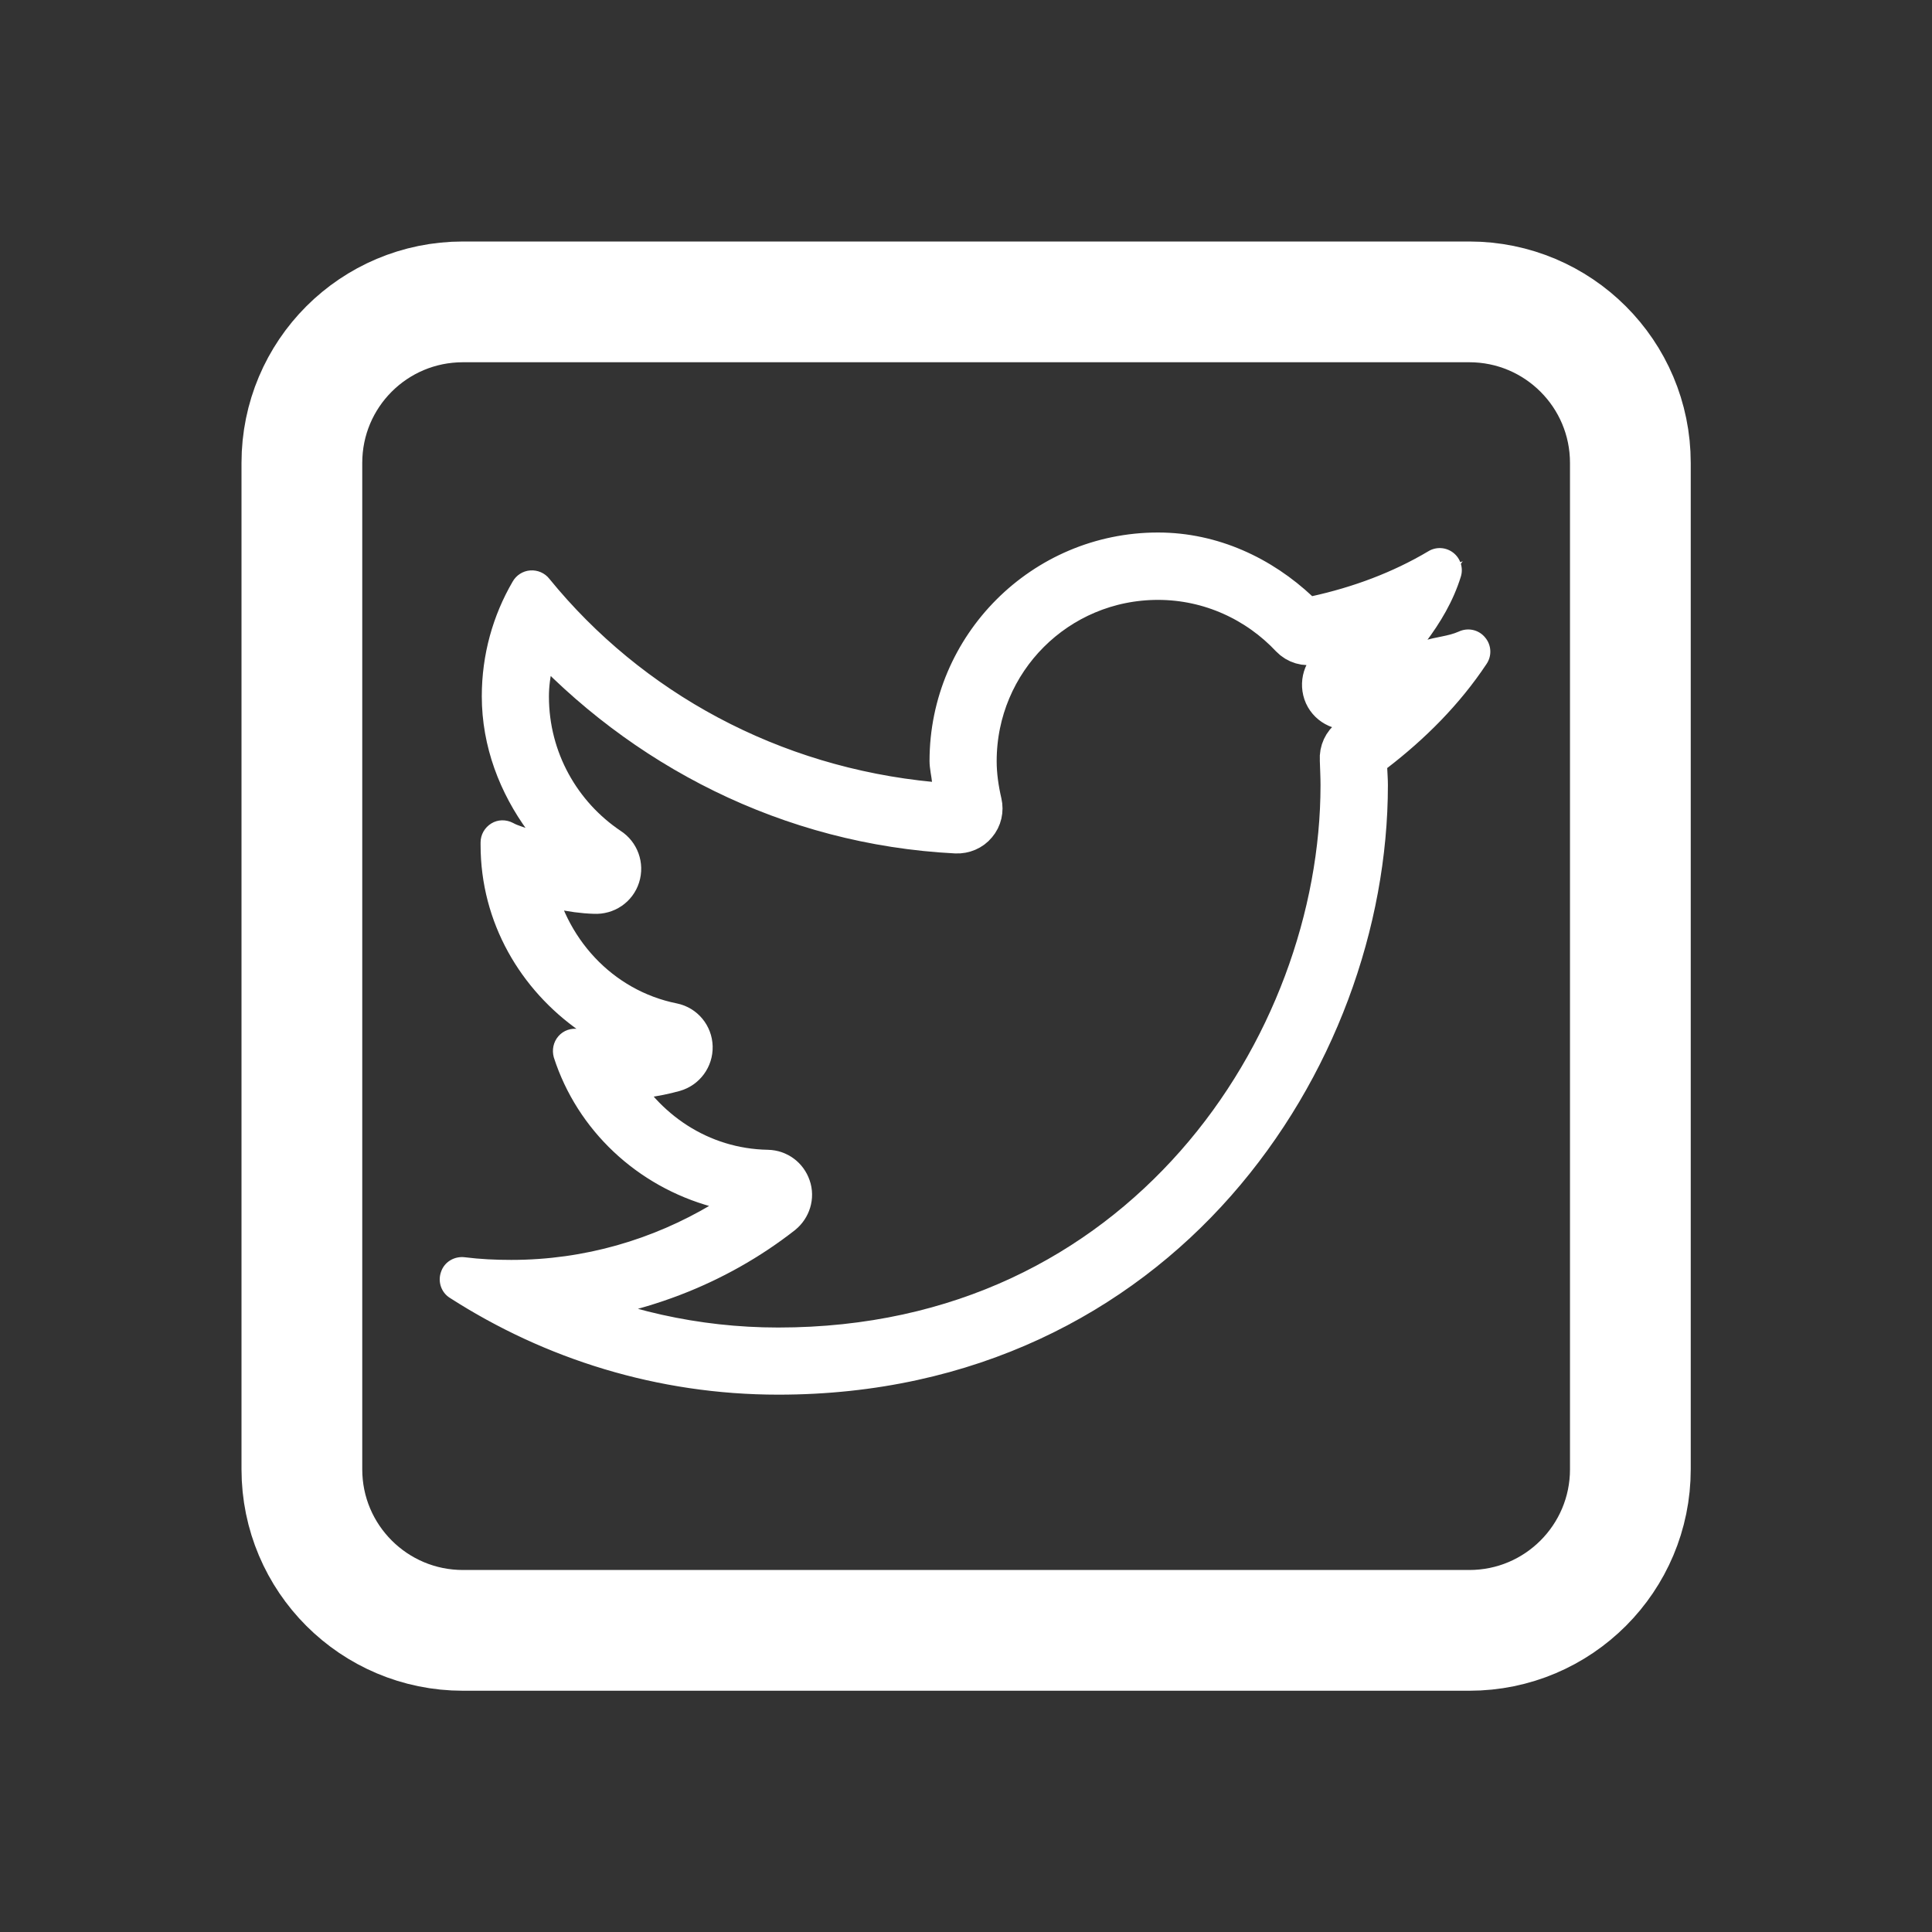 <?xml version="1.0" encoding="utf-8"?>
<!-- Generator: Adobe Illustrator 24.3.0, SVG Export Plug-In . SVG Version: 6.00 Build 0)  -->
<svg version="1.1" id="Layer_1" xmlns="http://www.w3.org/2000/svg" xmlns:xlink="http://www.w3.org/1999/xlink" x="0px" y="0px"
	 viewBox="0 0 800 800" style="enable-background:new 0 0 800 800;" xml:space="preserve">
<rect x="0" y="0" width="800" height="800" fill="#333333" stroke="none"/>
<style type="text/css">
	.st0{fill:none;stroke:#FFFFFF;stroke-width:50;stroke-miterlimit:16.667;}
	.st1{fill:none;stroke:#FFFFFF;stroke-miterlimit:10;}
	.st2{fill:#FFFFFF;}
	.st3{fill:none;stroke:#FFFFFF;stroke-width:20;stroke-linecap:square;stroke-miterlimit:10;}
</style>
<path class="st0" d="M191.7,125h416.7c36.8,0,66.7,29.8,66.7,66.7v416.7c0,36.8-29.8,66.7-66.7,66.7H191.7
	c-36.8,0-66.7-29.8-66.7-66.7V191.7C125,154.8,154.8,125,191.7,125z"/>
<path class="st1" d="M479.5,221c-51.9,0-94.1,42.2-94.1,94.1c0,3.1,0.8,6.2,1.1,9.2c-64.2-6.1-120.9-37-159.4-84.3
	c-1.8-2.3-4.6-3.5-7.5-3.3s-5.5,1.9-6.9,4.4c-8.1,13.9-12.7,30-12.7,47.2c0,20.8,7.5,39.9,19,55.6c-2.2-1-4.7-1.5-6.8-2.7
	c-2.7-1.4-5.9-1.4-8.5,0.2s-4.2,4.4-4.2,7.4v1.1c0,32,16.5,59.7,40.9,76.7c-0.3,0-0.5,0.1-0.8,0c-3-0.5-6,0.5-8,2.8
	s-2.6,5.4-1.8,8.3c9.7,30.1,34.4,53.1,65.1,61.5c-24.4,14.5-52.7,23-83.2,23c-6.6,0-12.9-0.3-19.3-1.1c-4.1-0.5-8,1.8-9.3,5.7
	c-1.4,3.9,0.1,8.2,3.6,10.3c39.1,25.1,85.6,39.9,135.6,39.9c81,0,144.5-33.8,187.1-82.2s64.8-111.1,64.8-169.7
	c0-2.5-0.2-4.9-0.3-7.3c15.9-12.2,30.1-26.4,41.2-43.1c2.2-3.2,2-7.5-0.6-10.5c-2.5-3-6.7-3.9-10.3-2.2c-4.5,2-9.7,2.2-14.4,3.8
	c6.2-8.2,11.5-17.1,14.6-27.1c1.1-3.4-0.1-7.2-2.9-9.4c-2.8-2.2-6.7-2.5-9.8-0.6c-14.8,8.8-31.2,14.9-48.5,18.7
	C526.4,231.6,504.2,221,479.5,221z M479.5,238.4c22.1,0,42.1,9.5,56.1,24.4c2.1,2.2,5.2,3.1,8.1,2.4c11.3-2.2,22.1-5.5,32.5-9.8
	c-6,8.1-13.5,15.1-22.2,20.3c-4,1.9-5.8,6.5-4.4,10.7c1.4,4.1,5.8,6.5,10.1,5.6c8.7-1.1,16.4-4.6,24.7-6.8
	c-7.4,8-15.6,15.3-24.4,21.7c-2.4,1.8-3.7,4.6-3.5,7.6c0.1,3.5,0.3,7,0.3,10.6c0,54.2-20.8,113.1-60.5,158.1s-97.9,76.5-174.1,76.5
	c-34.6,0-67.3-7.7-96.8-21.1c36.6-2.8,70.4-15.8,97.6-37.1c2.8-2.3,4-6.1,2.8-9.5c-1.2-3.5-4.3-5.8-8-5.9
	c-28.6-0.5-52.6-17.1-65.3-40.7c0.5,0,0.9,0,1.4,0c8.6,0,17-1.1,24.9-3.3c3.8-1.1,6.4-4.6,6.3-8.6s-2.9-7.4-6.8-8.2
	c-30.9-6.2-54-31.4-59.4-62.6c8.7,3,17.7,5.4,27.4,5.7c4,0.2,7.6-2.2,8.8-6s-0.3-7.9-3.6-10c-20.6-13.8-34.2-37.3-34.2-64
	c0-9.9,2.6-19,6-27.7c43.4,47.6,104.1,79.2,172.7,82.7c2.7,0.1,5.4-1,7.1-3.1c1.8-2.1,2.4-4.9,1.8-7.5c-1.3-5.6-2.2-11.6-2.2-17.6
	C402.7,272.6,437,238.4,479.5,238.4z"/>
<path class="st2" d="M614.5,264.2c-2.5-3-6.7-3.9-10.3-2.2c-4.5,2-9.7,2.2-14.4,3.8c6.2-8.2,11.5-17.1,14.6-27.1
	c1.1-3.4-0.1-7.2-2.9-9.4s-6.7-2.5-9.8-0.6c-14.8,8.8-31.2,14.9-48.5,18.7c-16.8-15.8-39-26.4-63.7-26.4
	c-51.9,0-94.1,42.2-94.1,94.1c0,3.1,0.8,6.2,1.1,9.2c-64.2-6.1-120.9-37-159.4-84.3c-1.8-2.3-4.6-3.5-7.5-3.3
	c-2.9,0.2-5.5,1.9-6.9,4.4c-8.1,13.9-12.7,30-12.7,47.2c0,20.8,7.5,39.9,19,55.6c-2.2-1-4.7-1.5-6.8-2.7c-2.7-1.4-5.9-1.4-8.5,0.2
	c-2.6,1.6-4.2,4.4-4.2,7.4v1.1c0,32,16.5,59.7,40.9,76.7c-0.3,0-0.5,0.1-0.8,0c-3-0.5-6,0.5-8,2.8c-2,2.3-2.6,5.4-1.8,8.3
	c9.7,30.1,34.4,53.1,65.1,61.5c-24.4,14.5-52.7,23-83.2,23c-6.6,0-12.9-0.3-19.3-1.1c-4.1-0.5-8,1.8-9.3,5.7
	c-1.4,3.9,0.1,8.2,3.6,10.3c39.1,25.1,85.6,39.9,135.6,39.9c81,0,144.5-33.8,187.1-82.2c42.6-48.4,64.8-111.1,64.8-169.7
	c0-2.5-0.2-4.9-0.3-7.3c15.9-12.2,30.1-26.4,41.2-43.1C617.3,271.5,617.1,267.2,614.5,264.2z M560,306.9c-2.4,1.8-3.7,4.6-3.5,7.6
	c0.1,3.5,0.3,7,0.3,10.6c0,54.2-20.8,113.1-60.5,158.1s-97.9,76.5-174.1,76.5c-34.6,0-67.3-7.7-96.8-21.1
	c36.6-2.8,70.4-15.8,97.6-37.1c2.8-2.3,4-6.1,2.8-9.5c-1.2-3.5-4.3-5.8-8-5.9c-28.6-0.5-52.6-17.1-65.3-40.7h1.4
	c8.6,0,17-1.1,24.9-3.3c3.8-1.1,6.4-4.6,6.3-8.6c-0.1-4-2.9-7.4-6.8-8.2c-30.9-6.2-54-31.4-59.4-62.6c8.7,3,17.7,5.4,27.4,5.7
	c4,0.2,7.6-2.2,8.8-6c1.2-3.8-0.3-7.9-3.6-10c-20.6-13.8-34.2-37.3-34.2-64c0-9.9,2.6-19,6-27.7c43.4,47.6,104.1,79.2,172.7,82.7
	c2.7,0.1,5.4-1,7.1-3.1c1.8-2.1,2.4-4.9,1.8-7.5c-1.3-5.6-2.2-11.6-2.2-17.6c0-42.6,34.3-76.8,76.8-76.8c22.1,0,42.1,9.5,56.1,24.4
	c2.1,2.2,5.2,3.1,8.1,2.4c11.3-2.2,22.1-5.5,32.5-9.8c-6,8.1-13.5,15.1-22.2,20.3c-4,1.9-5.8,6.5-4.4,10.7c1.4,4.1,5.8,6.5,10.1,5.6
	c8.7-1.1,16.4-4.6,24.7-6.8C577,293.2,568.8,300.5,560,306.9z"/>
<path class="st3" d="M584.4,285.2c-7.4,8-15.6,15.3-24.4,21.7c-2.4,1.8-3.7,4.6-3.5,7.6c0.1,3.5,0.3,7,0.3,10.6
	c0,54.2-20.8,113.1-60.5,158.1s-97.9,76.5-174.1,76.5c-34.6,0-67.3-7.7-96.8-21.1c36.6-2.8,70.4-15.8,97.6-37.1
	c2.8-2.3,4-6.1,2.8-9.5c-1.2-3.5-4.3-5.8-8-5.9c-28.6-0.5-52.6-17.1-65.3-40.7h1.4c8.6,0,17-1.1,24.9-3.3c3.8-1.1,6.4-4.6,6.3-8.6
	c-0.1-4-2.9-7.4-6.8-8.2c-30.9-6.2-54-31.4-59.4-62.6c8.7,3,17.7,5.4,27.4,5.7c4,0.2,7.6-2.2,8.8-6c1.2-3.8-0.3-7.9-3.6-10
	c-20.6-13.8-34.2-37.3-34.2-64c0-9.9,2.6-19,6-27.7c43.4,47.6,104.1,79.2,172.7,82.7c2.7,0.1,5.4-1,7.1-3.1c1.8-2.1,2.4-4.9,1.8-7.5
	c-1.3-5.6-2.2-11.6-2.2-17.6c0-42.6,34.3-76.8,76.8-76.8c22.1,0,42.1,9.5,56.1,24.4c2.1,2.2,5.2,3.1,8.1,2.4
	c11.3-2.2,22.1-5.5,32.5-9.8c-6,8.1-13.5,15.1-22.2,20.3c-4,1.9-5.8,6.5-4.4,10.7c1.4,4.1,5.8,6.5,10.1,5.6
	C568.4,290.9,576.1,287.4,584.4,285.2z"/>
</svg>

